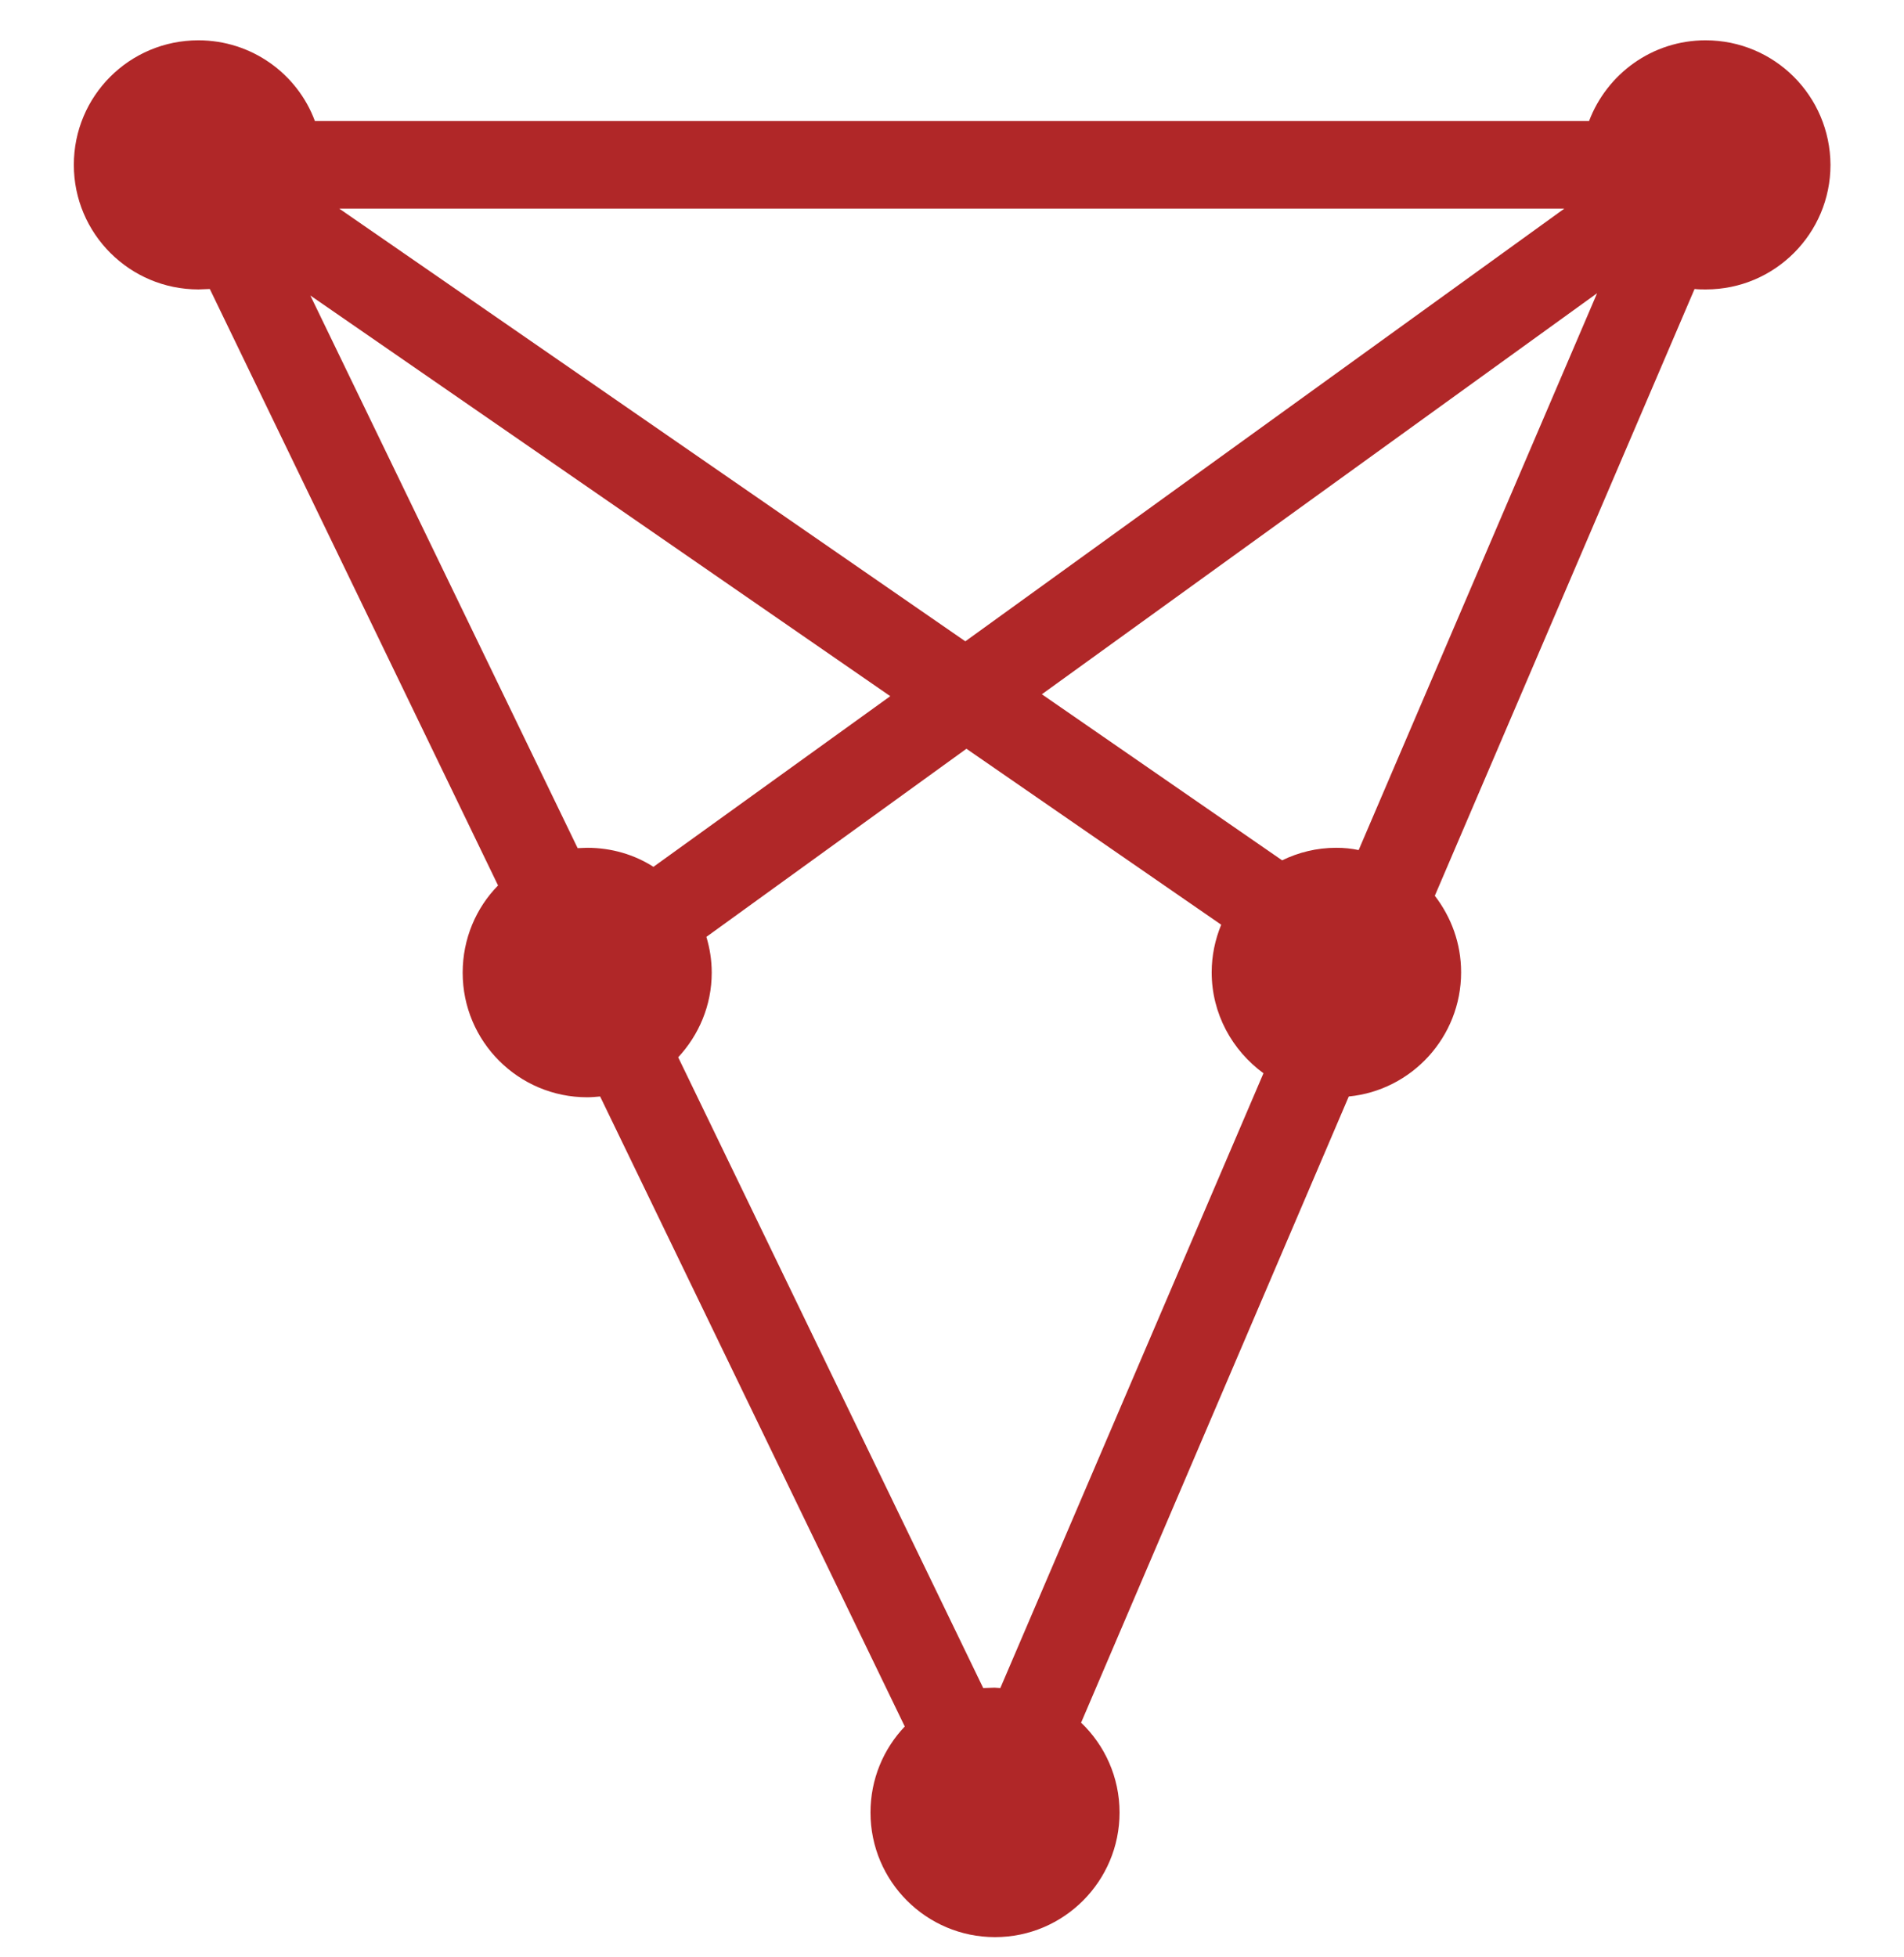 <svg width="36" height="37" viewBox="0 0 36 37" fill="none" xmlns="http://www.w3.org/2000/svg">
<g clip-path="url(#clip0_1_15737)">
<path d="M32.248 0.762C31.241 0.762 30.384 1.395 30.045 2.288H5.954C5.623 1.395 4.759 0.762 3.751 0.762C2.448 0.762 1.396 1.813 1.396 3.116C1.396 4.419 2.455 5.471 3.751 5.471C3.823 5.471 3.895 5.463 3.967 5.463L9.417 16.738C9 17.163 8.748 17.747 8.748 18.387C8.748 19.691 9.806 20.742 11.102 20.742C11.181 20.742 11.268 20.735 11.347 20.727L17.107 32.636C16.704 33.061 16.459 33.63 16.459 34.263C16.459 35.566 17.517 36.618 18.813 36.618C20.116 36.618 21.168 35.559 21.168 34.263C21.168 33.594 20.887 32.989 20.441 32.564L25.502 20.727C26.69 20.612 27.626 19.604 27.626 18.38C27.626 17.833 27.439 17.336 27.129 16.933L32.04 5.463C32.112 5.471 32.184 5.471 32.256 5.471C33.559 5.471 34.61 4.412 34.61 3.116C34.603 1.813 33.552 0.762 32.248 0.762ZM25.265 16.026C24.897 16.026 24.552 16.112 24.242 16.263L19.699 13.124L30.197 5.543L25.689 16.069C25.552 16.04 25.416 16.026 25.265 16.026ZM12.355 16.386C11.995 16.155 11.563 16.026 11.102 16.026C11.037 16.026 10.98 16.033 10.922 16.033L5.868 5.586L16.833 13.16L12.355 16.386ZM6.415 3.944H29.577L18.252 12.123L6.415 3.944ZM18.806 31.902C18.734 31.902 18.662 31.909 18.59 31.909L12.823 19.986C13.212 19.568 13.457 19.006 13.457 18.387C13.457 18.15 13.421 17.927 13.356 17.71L18.273 14.154L23.09 17.48C22.975 17.761 22.91 18.063 22.91 18.38C22.91 19.165 23.299 19.856 23.889 20.288L18.914 31.909C18.878 31.909 18.842 31.902 18.806 31.902Z" fill="#B02728"/>
</g>
<defs>
<clipPath id="clip0_1_15737">
<rect width="36" height="36" fill="white" transform="translate(0 0.689)"/>
</clipPath>
</defs>
</svg>
